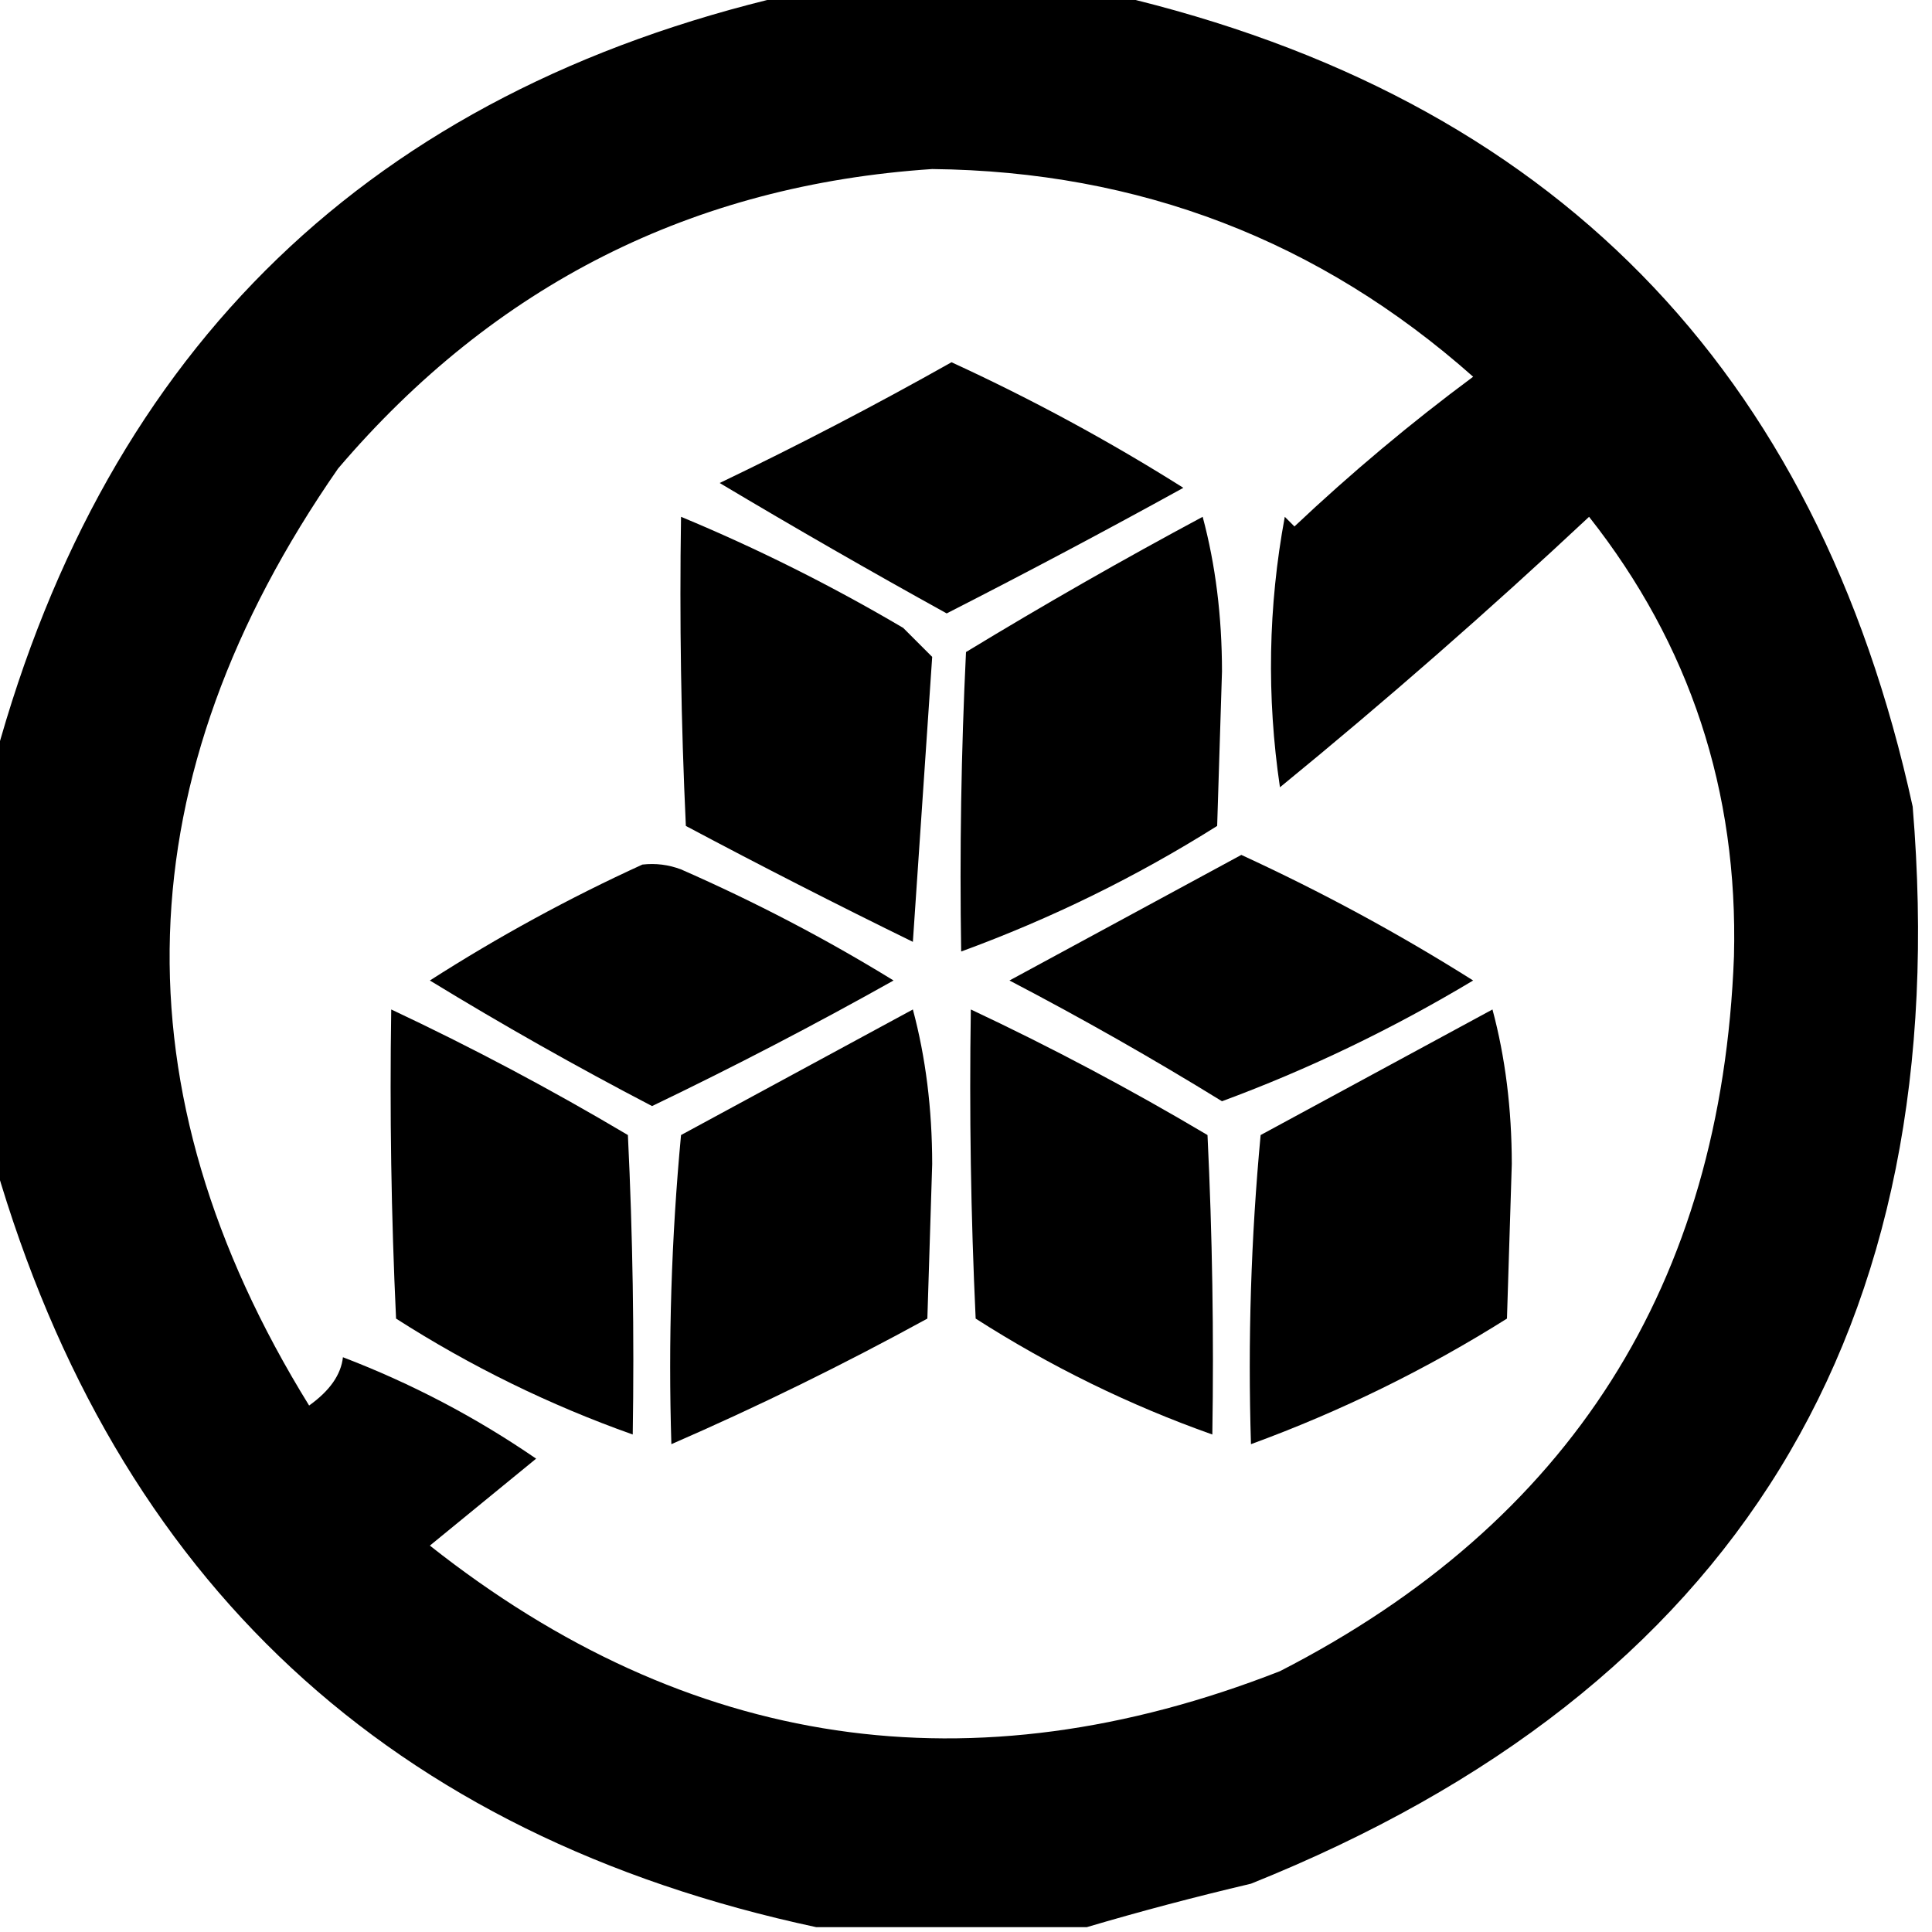 <svg preserveAspectRatio="none" xmlns="http://www.w3.org/2000/svg" viewBox="0 0 200 200" fill="currentColor" stroke-width="1.5" stroke="none" class="w-6 h-6" style="fill-rule:evenodd;">
<path fill="current-color" d="M 81.5,-0.5 C 92.833,-0.5 104.167,-0.5 115.5,-0.5C 160.582,10.083 188.082,38.083 198,83.5C 202.496,137.708 179.663,174.875 129.5,195C 123.668,196.373 118.002,197.873 112.5,199.5C 103.167,199.5 93.833,199.5 84.5,199.5C 40.391,190.055 12.058,163.722 -0.5,120.5C -0.5,106.5 -0.5,92.5 -0.5,78.5C 11.146,35.853 38.48,9.52 81.5,-0.5 Z M 96.5,17.5 C 117.936,17.728 136.603,24.895 152.5,39C 146.041,43.79 139.874,48.957 134,54.5C 133.667,54.167 133.333,53.833 133,53.5C 131.28,62.79 131.113,72.123 132.5,81.5C 143.463,72.539 154.129,63.206 164.5,53.5C 174.942,66.729 179.942,81.895 179.5,99C 178.215,132.923 162.549,157.59 132.5,173C 100.591,185.494 71.257,181.161 44.5,160C 48.167,157 51.833,154 55.5,151C 49.275,146.72 42.609,143.22 35.5,140.5C 35.304,142.307 34.137,143.974 32,145.5C 11.791,112.81 12.791,80.477 35,48.5C 51.21,29.479 71.71,19.145 96.5,17.5 Z"/>
<path fill="current-color" d="M 98.5,37.5 C 106.827,41.328 114.827,45.662 122.5,50.5C 114.413,54.961 106.246,59.294 98,63.5C 90.085,59.126 82.252,54.626 74.5,50C 82.656,46.089 90.656,41.922 98.5,37.5 Z"/>
<path fill="current-color" d="M 70.5,53.5 C 78.381,56.774 86.048,60.607 93.5,65C 94.5,66 95.5,67 96.5,68C 95.845,77.773 95.178,87.607 94.5,97.5C 86.589,93.628 78.755,89.628 71,85.5C 70.5,74.838 70.334,64.172 70.5,53.5 Z"/>
<path fill="current-color" d="M 124.5,53.5 C 125.828,58.456 126.495,63.789 126.5,69.5C 126.333,74.833 126.167,80.167 126,85.5C 117.641,90.763 108.808,95.096 99.5,98.5C 99.334,88.161 99.5,77.828 100,67.5C 108.057,62.602 116.224,57.936 124.5,53.5 Z"/>
<path fill="current-color" d="M 128.5,88.5 C 136.827,92.329 144.827,96.662 152.5,101.5C 144.116,106.527 135.449,110.694 126.5,114C 119.329,109.58 111.996,105.414 104.5,101.5C 112.464,97.183 120.464,92.85 128.5,88.5 Z"/>
<path fill="current-color" d="M 66.5,89.5 C 67.873,89.343 69.207,89.51 70.5,90C 78.202,93.381 85.536,97.214 92.5,101.5C 84.333,106.084 75.999,110.417 67.5,114.5C 59.671,110.42 52.005,106.087 44.5,101.5C 51.604,96.951 58.937,92.951 66.5,89.5 Z"/>
<path fill="current-color" d="M 40.5,104.5 C 48.85,108.426 57.017,112.759 65,117.5C 65.5,127.828 65.666,138.161 65.5,148.5C 56.89,145.445 48.723,141.445 41,136.5C 40.5,125.839 40.334,115.172 40.5,104.5 Z"/>
<path fill="current-color" d="M 94.5,104.5 C 95.828,109.456 96.495,114.789 96.5,120.5C 96.333,125.833 96.167,131.167 96,136.5C 87.303,141.266 78.469,145.599 69.5,149.5C 69.168,138.813 69.501,128.146 70.5,117.5C 78.562,113.138 86.562,108.805 94.5,104.5 Z"/>
<path fill="current-color" d="M 100.5,104.5 C 108.851,108.426 117.017,112.759 125,117.5C 125.5,127.828 125.666,138.161 125.5,148.5C 116.921,145.461 108.754,141.461 101,136.5C 100.5,125.839 100.333,115.172 100.5,104.5 Z"/>
<path fill="current-color" d="M 154.5,104.5 C 155.828,109.456 156.495,114.789 156.5,120.5C 156.333,125.833 156.167,131.167 156,136.5C 147.641,141.762 138.808,146.096 129.5,149.5C 129.168,138.813 129.501,128.146 130.5,117.5C 138.562,113.138 146.562,108.805 154.5,104.5 Z"/>
</svg>
